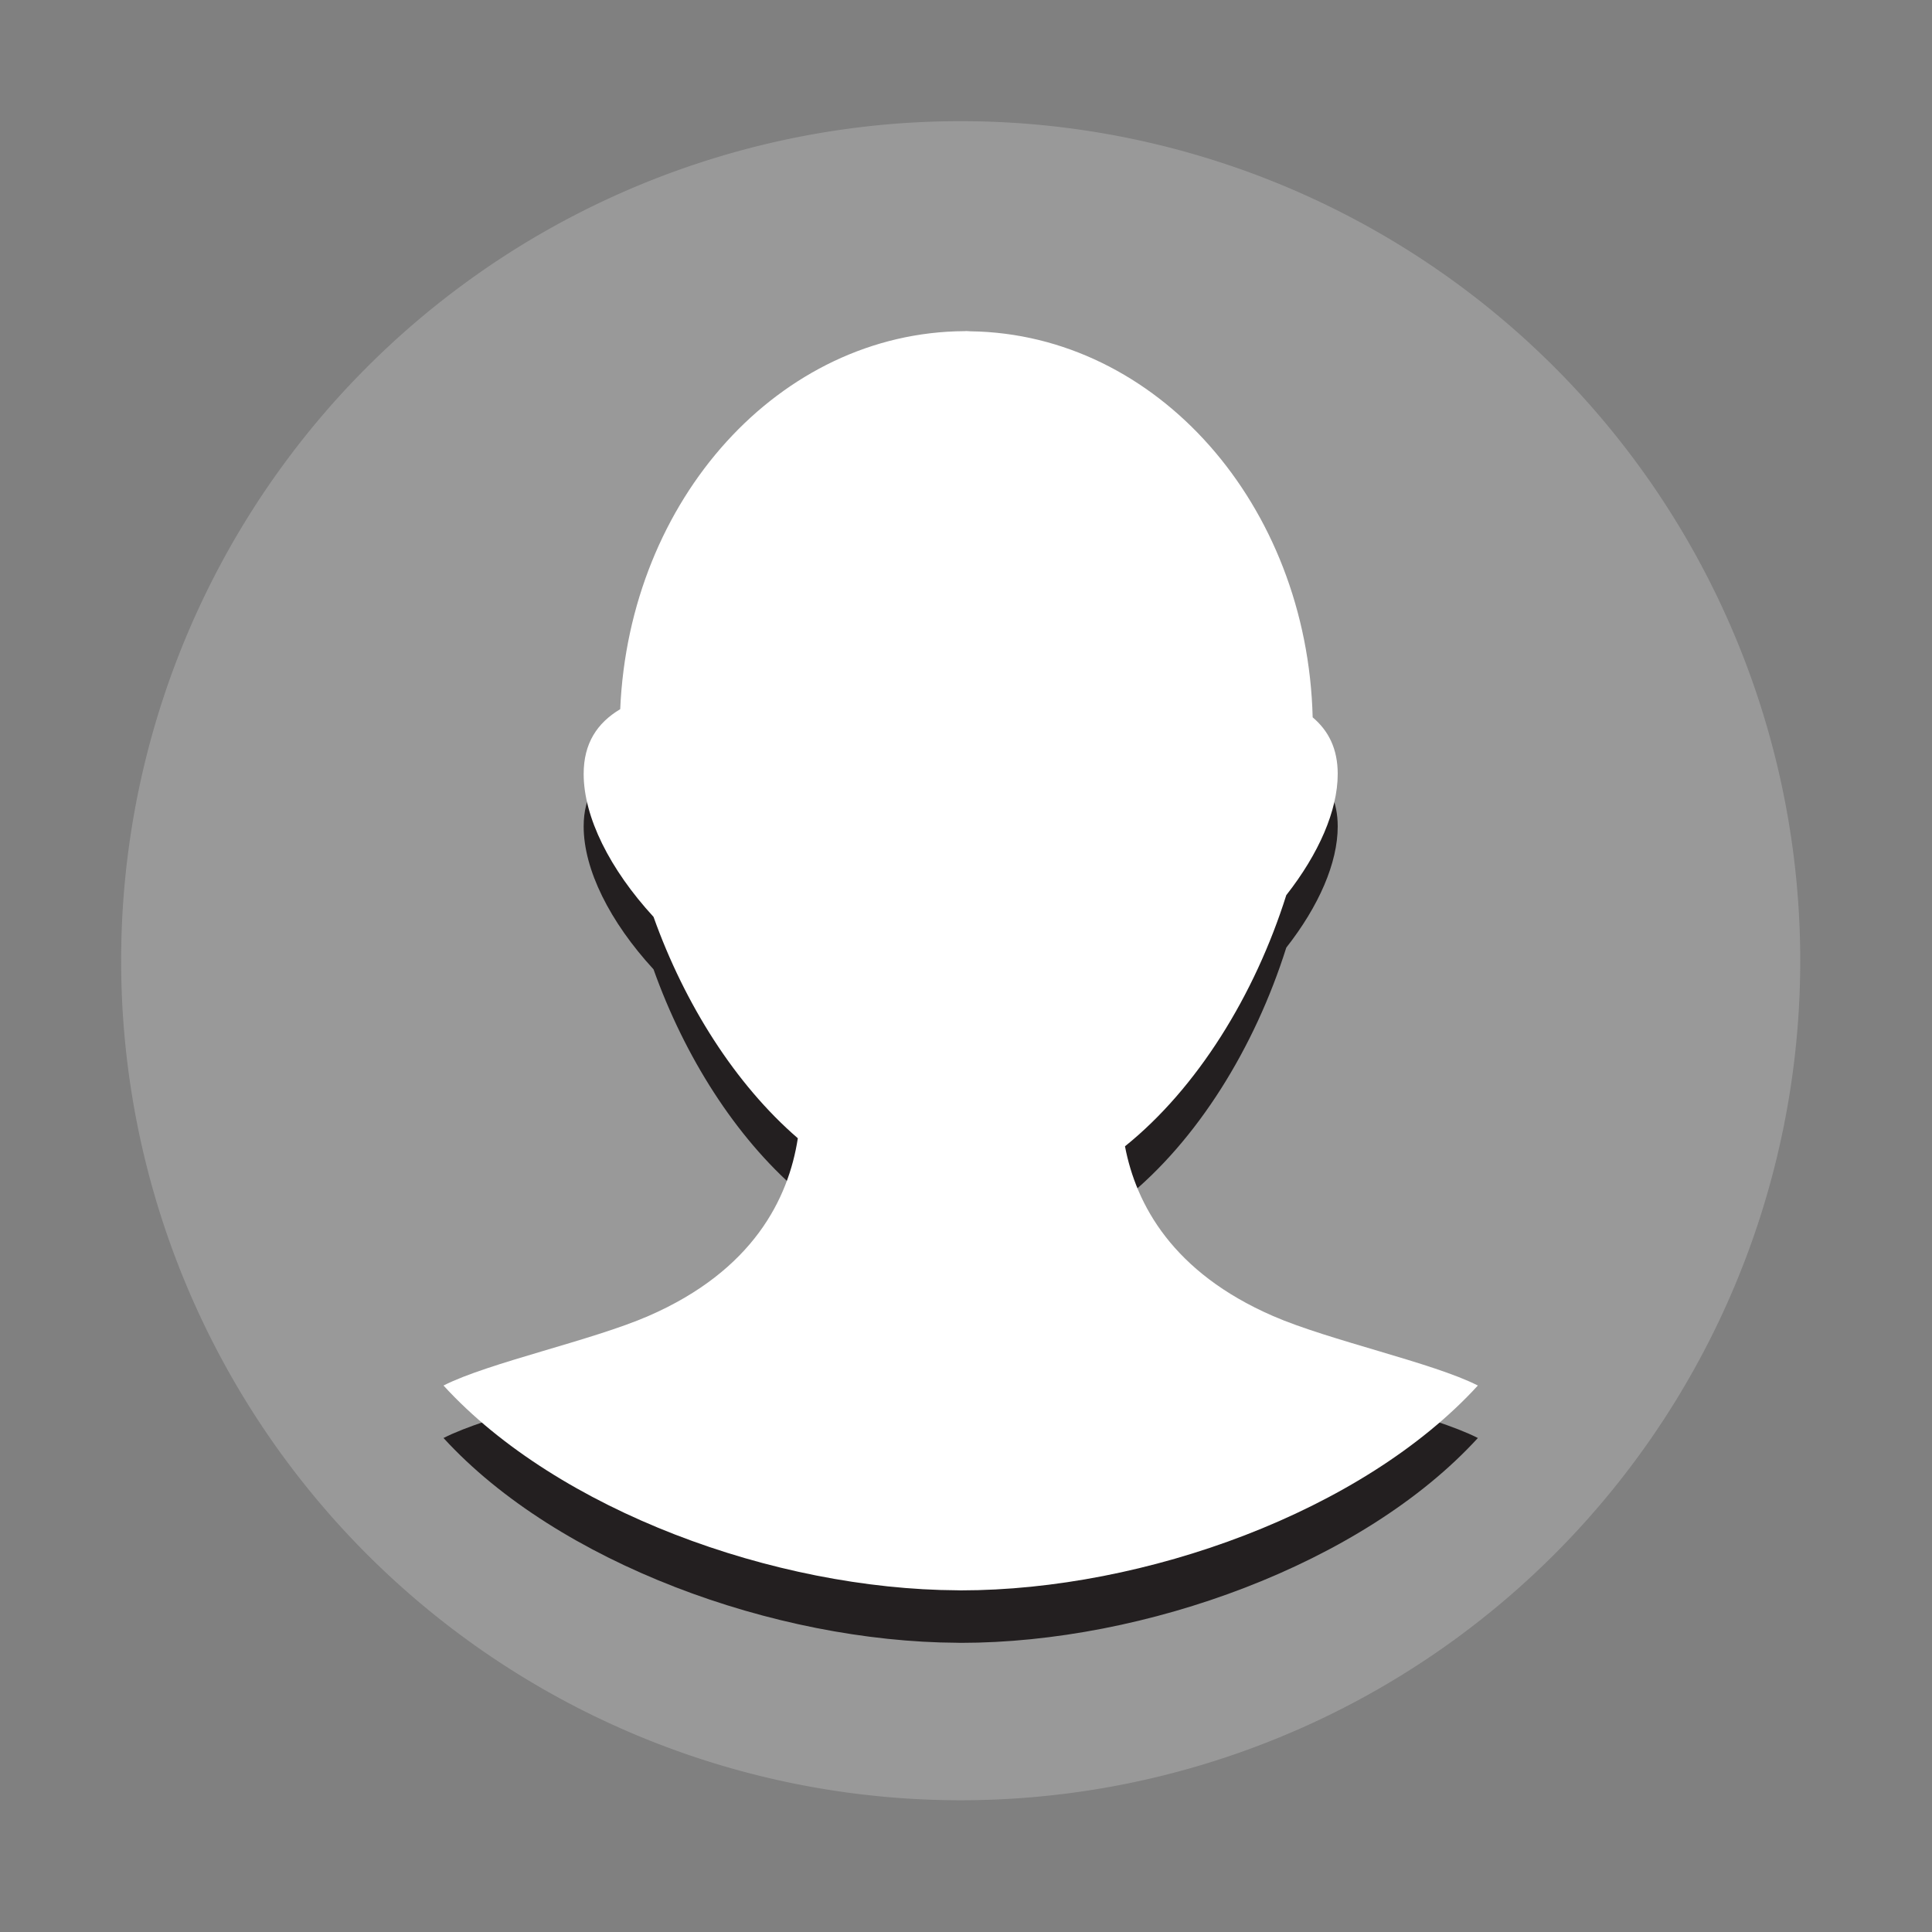 <svg t="1741232156974" class="icon" viewBox="0 0 1024 1024" version="1.1" xmlns="http://www.w3.org/2000/svg" p-id="8202" width="200" height="200"><rect x="0" y="0" width="1024" height="1024" fill="#808080" stroke="none"/><path d="M509.187 509.198m-444.975 0a444.975 444.975 0 1 0 889.95 0 444.975 444.975 0 1 0-889.95 0Z" fill="#999999" p-id="8203" data-spm-anchor-id="a313x.search_index.0.i4.5e843a81aT4VVH" class="selected"></path><path d="M674.728 725.33c-53.133-23.089-72.546-58.991-78.464-89.95 38.27-30.794 68.737-80.038 85.493-133.112 17.225-21.962 27.261-44.854 27.261-64.247 0-13.279-4.828-22.882-13.276-30.008-2.826-112.712-82.622-203.204-181.307-204.603-0.771-0.011-1.519-0.132-2.293-0.132-0.303 0-0.596 0.05-0.899 0.052-98.06 0.545-177.749 89.135-182.511 200.359-12.296 7.345-19.378 18.142-19.378 34.333 0 22.817 13.799 50.474 37.03 75.752 16.508 46.264 43.358 88.722 76.481 117.337-4.925 31.873-23.628 70.063-79.221 94.22-30.015 13.042-84.893 24.765-108.573 36.838 60.658 66.317 175.549 108.036 272.391 108.529l1.376 0.035c0.116 0 0.231 0.008 0.347 0.008 97.536 0 213.095-41.859 274.114-108.572-23.678-12.074-78.556-23.797-108.571-36.839z" fill="#231F20" p-id="8204"></path><path d="M674.728 697.519c-53.133-23.089-72.546-58.991-78.464-89.95 38.27-30.794 68.737-80.038 85.493-133.112 17.225-21.962 27.261-44.854 27.261-64.247 0-13.279-4.828-22.882-13.276-30.008-2.826-112.712-82.622-203.204-181.307-204.603-0.771-0.011-1.519-0.132-2.293-0.132-0.303 0-0.596 0.05-0.899 0.052-98.06 0.545-177.749 89.135-182.511 200.359-12.296 7.345-19.378 18.142-19.378 34.333 0 22.817 13.799 50.474 37.03 75.752 16.508 46.264 43.358 88.722 76.481 117.337-4.925 31.873-23.628 70.063-79.221 94.22-30.015 13.042-84.893 24.765-108.573 36.838 60.658 66.317 175.549 108.036 272.391 108.529l1.376 0.035c0.116 0 0.231 0.008 0.347 0.008 97.536 0 213.095-41.859 274.114-108.572-23.678-12.074-78.556-23.797-108.571-36.839z" fill="#FFFFFF" p-id="8205"></path></svg>